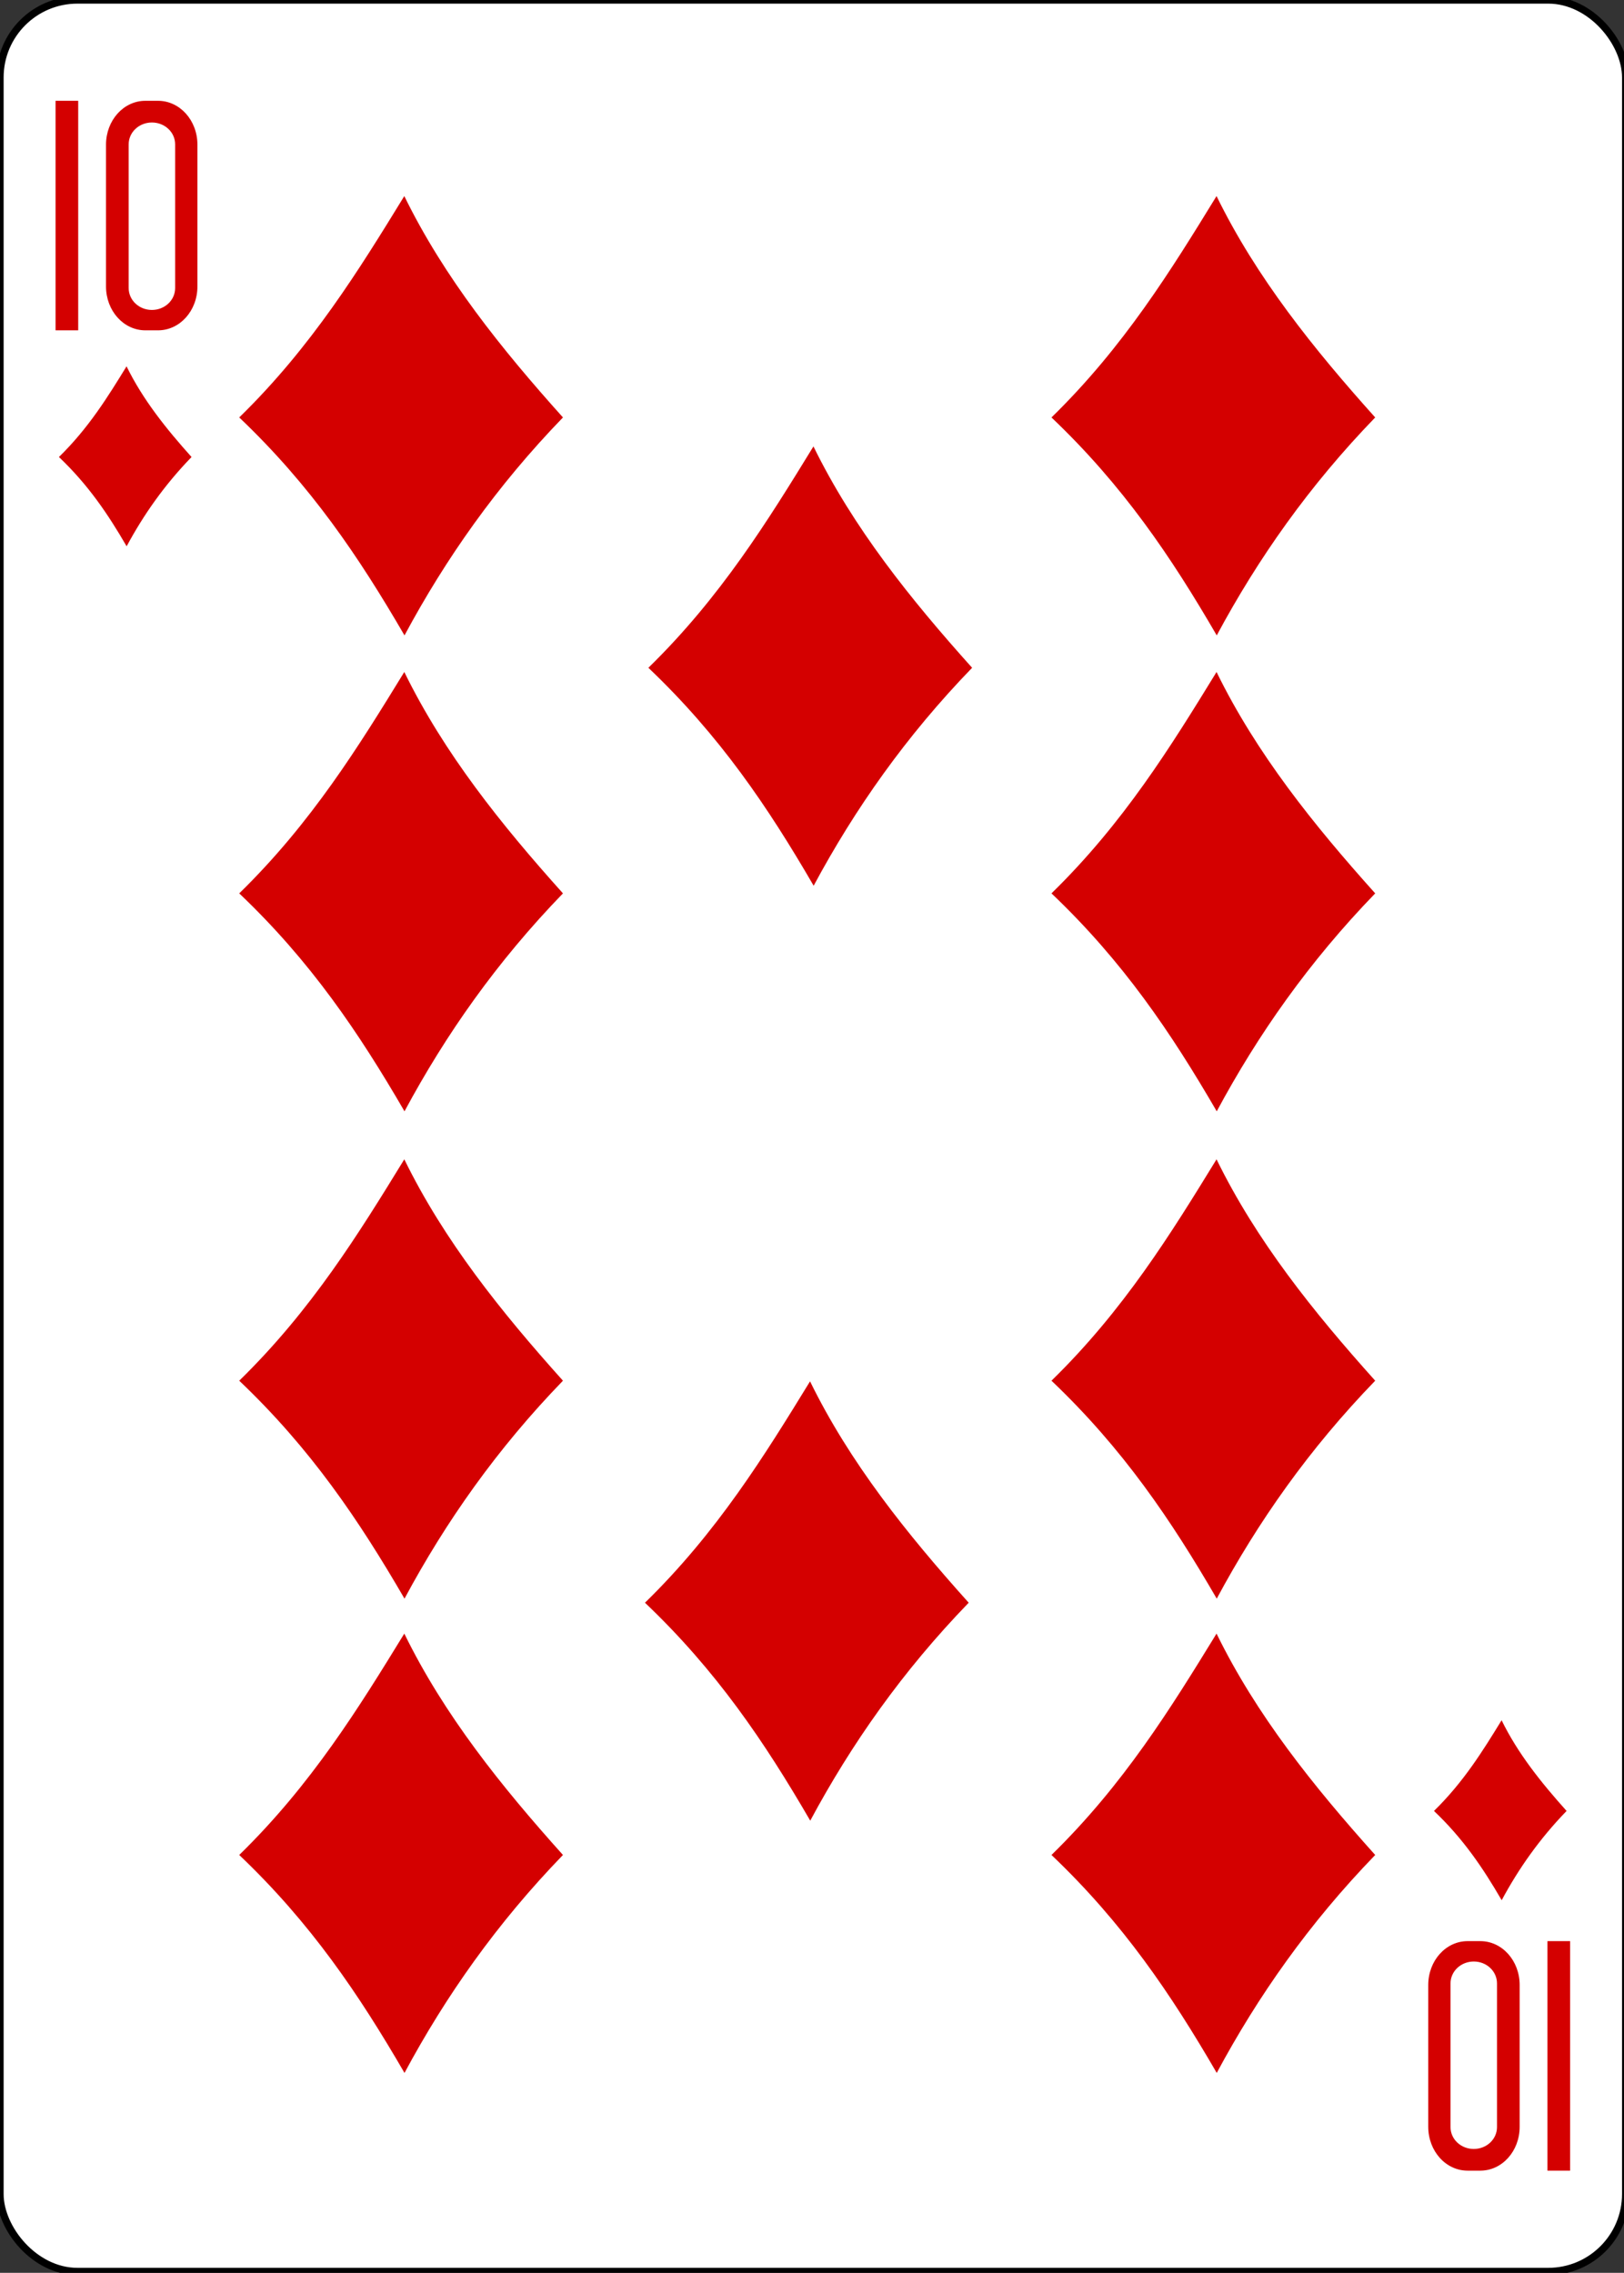 <svg xmlns:dc="http://purl.org/dc/elements/1.1/" xmlns:cc="http://creativecommons.org/ns#" xmlns:rdf="http://www.w3.org/1999/02/22-rdf-syntax-ns#" xmlns:svg="http://www.w3.org/2000/svg" xmlns="http://www.w3.org/2000/svg" xmlns:sodipodi="http://sodipodi.sourceforge.net/DTD/sodipodi-0.dtd" xmlns:inkscape="http://www.inkscape.org/namespaces/inkscape" width="223" height="312" version="1.1" inkscape:version="0.48.1 r9760" sodipodi:docname="10D.svg"><rect width="100%" height="100%" fill="#333333" stroke="none"/><rect id="backgroundrect" width="100%" height="100%" x="0" y="0" fill="none" stroke="none"/>
  <sodipodi:namedview id="base" pagecolor="#ffffff" bordercolor="#666666" borderopacity="1.0" inkscape:pageopacity="0.0" inkscape:pageshadow="2" inkscape:zoom="0.69999999" inkscape:cx="173.68413" inkscape:cy="458.50242" inkscape:document-units="px" inkscape:current-layer="layer1" showgrid="false" inkscape:snap-global="true" inkscape:snap-bbox="true" inkscape:snap-page="true" inkscape:window-width="734" inkscape:window-height="925" inkscape:window-x="848" inkscape:window-y="86" inkscape:window-maximized="0"/>
  <defs id="defs4425"/>
  
<g class="currentLayer" style=""><title>Layer 1</title><g id="layer1" inkscape:groupmode="layer" inkscape:label="Layer 1" class="">
    <g id="g8795-8" style="display:inline">
      <rect ry="10.63" rx="10.63" style="fill:#ffffff;fill-opacity:1;stroke:#000000;stroke-width:0.997;stroke-miterlimit:4;stroke-opacity:1;stroke-dasharray:none;display:inline" id="rect6365-80" width="223.228" height="311.811" x="0" y="0"/>
      <g id="g8612-8" style="fill:#d40000;fill-opacity:1">
        <path style="fill:#d40000;fill-opacity:1" d="m32.85,57.305 c9.921,-9.681 16.436,-20.237 22.667,-30.389 c5.464,11.17 13.306,20.942 21.786,30.389 c-9.073,9.369 -16.105,19.386 -21.759,29.918 c-6.268,-10.796 -12.866,-20.572 -22.694,-29.918 z" id="path3327-7" inkscape:connector-curvature="0" sodipodi:nodetypes="ccccc" stroke-width="0"/>
        <path sodipodi:nodetypes="ccccc" inkscape:connector-curvature="0" id="path3333" d="m32.85,122.636 c9.921,-9.681 16.436,-20.237 22.667,-30.389 c5.464,11.17 13.306,20.942 21.786,30.389 c-9.073,9.369 -16.105,19.386 -21.759,29.918 c-6.268,-10.796 -12.866,-20.572 -22.694,-29.918 z" style="fill:#d40000;fill-opacity:1" stroke-width="0"/>
        <path style="fill:#d40000;fill-opacity:1" d="m32.85,189.533 c9.921,-9.681 16.436,-20.237 22.667,-30.389 c5.464,11.17 13.306,20.942 21.786,30.389 c-9.073,9.369 -16.105,19.386 -21.759,29.918 c-6.268,-10.796 -12.866,-20.572 -22.694,-29.918 z" id="path3335" inkscape:connector-curvature="0" sodipodi:nodetypes="ccccc" stroke-width="0"/>
        <path sodipodi:nodetypes="ccccc" inkscape:connector-curvature="0" id="path3337" d="m32.85,254.638 c9.921,-9.681 16.436,-20.237 22.667,-30.389 c5.464,11.17 13.306,20.942 21.786,30.389 c-9.073,9.369 -16.105,19.386 -21.759,29.918 c-6.268,-10.796 -12.866,-20.572 -22.694,-29.918 z" style="fill:#d40000;fill-opacity:1" stroke-width="0"/>
        <path style="fill:#d40000;fill-opacity:1" d="m89.033,91.669 c9.921,-9.681 16.436,-20.237 22.667,-30.389 c5.464,11.17 13.306,20.942 21.786,30.389 c-9.073,9.369 -16.105,19.386 -21.759,29.918 c-6.268,-10.796 -12.866,-20.572 -22.694,-29.918 z" id="path3339" inkscape:connector-curvature="0" sodipodi:nodetypes="ccccc" stroke-width="0"/>
        <path sodipodi:nodetypes="ccccc" inkscape:connector-curvature="0" id="path3343" d="m88.565,220.011 c9.921,-9.681 16.436,-20.237 22.667,-30.389 c5.464,11.17 13.306,20.942 21.786,30.389 c-9.073,9.369 -16.105,19.386 -21.759,29.918 c-6.268,-10.796 -12.866,-20.572 -22.694,-29.918 z" style="fill:#d40000;fill-opacity:1" stroke-width="0"/>
        <path style="fill:#d40000;fill-opacity:1" d="m144.383,57.305 c9.921,-9.681 16.436,-20.237 22.667,-30.389 c5.464,11.17 13.306,20.942 21.786,30.389 c-9.073,9.369 -16.105,19.386 -21.759,29.918 c-6.268,-10.796 -12.866,-20.572 -22.694,-29.918 z" id="path3345" inkscape:connector-curvature="0" sodipodi:nodetypes="ccccc" stroke-width="0"/>
        <path sodipodi:nodetypes="ccccc" inkscape:connector-curvature="0" id="path3351" d="m144.383,122.636 c9.921,-9.681 16.436,-20.237 22.667,-30.389 c5.464,11.17 13.306,20.942 21.786,30.389 c-9.073,9.369 -16.105,19.386 -21.759,29.918 c-6.268,-10.796 -12.866,-20.572 -22.694,-29.918 z" style="fill:#d40000;fill-opacity:1" stroke-width="0"/>
        <path style="fill:#d40000;fill-opacity:1" d="m144.383,189.533 c9.921,-9.681 16.436,-20.237 22.667,-30.389 c5.464,11.17 13.306,20.942 21.786,30.389 c-9.073,9.369 -16.105,19.386 -21.759,29.918 c-6.268,-10.796 -12.866,-20.572 -22.694,-29.918 z" id="path3353" inkscape:connector-curvature="0" sodipodi:nodetypes="ccccc" stroke-width="0"/>
        <path sodipodi:nodetypes="ccccc" inkscape:connector-curvature="0" id="path3355" d="m144.383,254.638 c9.921,-9.681 16.436,-20.237 22.667,-30.389 c5.464,11.17 13.306,20.942 21.786,30.389 c-9.073,9.369 -16.105,19.386 -21.759,29.918 c-6.268,-10.796 -12.866,-20.572 -22.694,-29.918 z" style="fill:#d40000;fill-opacity:1" stroke-width="0"/>
        <path style="fill:#d40000;fill-opacity:1" d="m196.907,248.593 c4.064,-3.966 6.733,-8.29 9.285,-12.449 c2.238,4.576 5.451,8.579 8.925,12.449 c-3.717,3.838 -6.597,7.941 -8.913,12.256 c-2.567,-4.422 -5.27,-8.427 -9.296,-12.256 z" id="path3702" inkscape:connector-curvature="0" sodipodi:nodetypes="ccccc" stroke-width="0"/>
        <path sodipodi:nodetypes="ccccc" inkscape:connector-curvature="0" id="path3704" d="m8.092,62.736 c4.064,-3.966 6.733,-8.29 9.285,-12.449 c2.238,4.576 5.451,8.579 8.925,12.449 c-3.717,3.838 -6.597,7.941 -8.913,12.256 c-2.567,-4.422 -5.27,-8.427 -9.296,-12.256 z" style="fill:#d40000;fill-opacity:1" stroke-width="0"/>
        <path sodipodi:nodetypes="ccccc" inkscape:connector-curvature="0" id="path7216-7" d="m7.628,45.344 l0,-31.507 l3.111,0 l0,31.507 z" style="fill:#d40000;fill-opacity:1;display:inline" stroke-width="0"/>
        <path inkscape:connector-curvature="0" id="rect7235-8" d="m19.958,13.838 c-2.994,0 -5.401,2.687 -5.401,6.022 l0,19.462 c0,3.336 2.407,6.023 5.401,6.023 l1.745,0 c2.994,0 5.406,-2.687 5.406,-6.023 l0,-19.462 c0,-3.336 -2.412,-6.022 -5.406,-6.022 l-1.745,0 zm0.901,2.978 c1.769,0 3.191,1.337 3.191,3.002 l0,19.722 c0,1.665 -1.423,3.007 -3.191,3.007 c-1.768,0 -3.191,-1.342 -3.191,-3.007 l0,-19.722 c0,-1.665 1.423,-3.002 3.191,-3.002 z" style="fill:#d40000;fill-opacity:1;stroke:none;display:inline" stroke-width="0"/>
        <g style="fill:#d40000;fill-opacity:1;display:inline" id="g7984-38" stroke-width="0">
          <path sodipodi:nodetypes="ccccc" inkscape:connector-curvature="0" id="path7986-3" d="m215.6,266.466 l0,31.507 l-3.111,0 l0,-31.507 z" style="fill:#d40000;fill-opacity:1;display:inline" stroke-width="0"/>
          <path inkscape:connector-curvature="0" id="path7988-7" d="m203.271,297.973 c2.994,0 5.401,-2.687 5.401,-6.023 l0,-19.462 c0,-3.336 -2.407,-6.023 -5.401,-6.023 l-1.745,0 c-2.994,0 -5.406,2.687 -5.406,6.023 l0,19.462 c0,3.336 2.412,6.023 5.406,6.023 l1.745,0 zm-0.901,-2.978 c-1.769,0 -3.191,-1.337 -3.191,-3.002 l0,-19.723 c0,-1.665 1.423,-3.007 3.191,-3.007 c1.769,0 3.191,1.342 3.191,3.007 l0,19.723 c0,1.665 -1.423,3.002 -3.191,3.002 z" style="fill:#d40000;fill-opacity:1;stroke:none" stroke-width="0"/>
        </g>
      </g>
    </g>
  </g></g></svg>